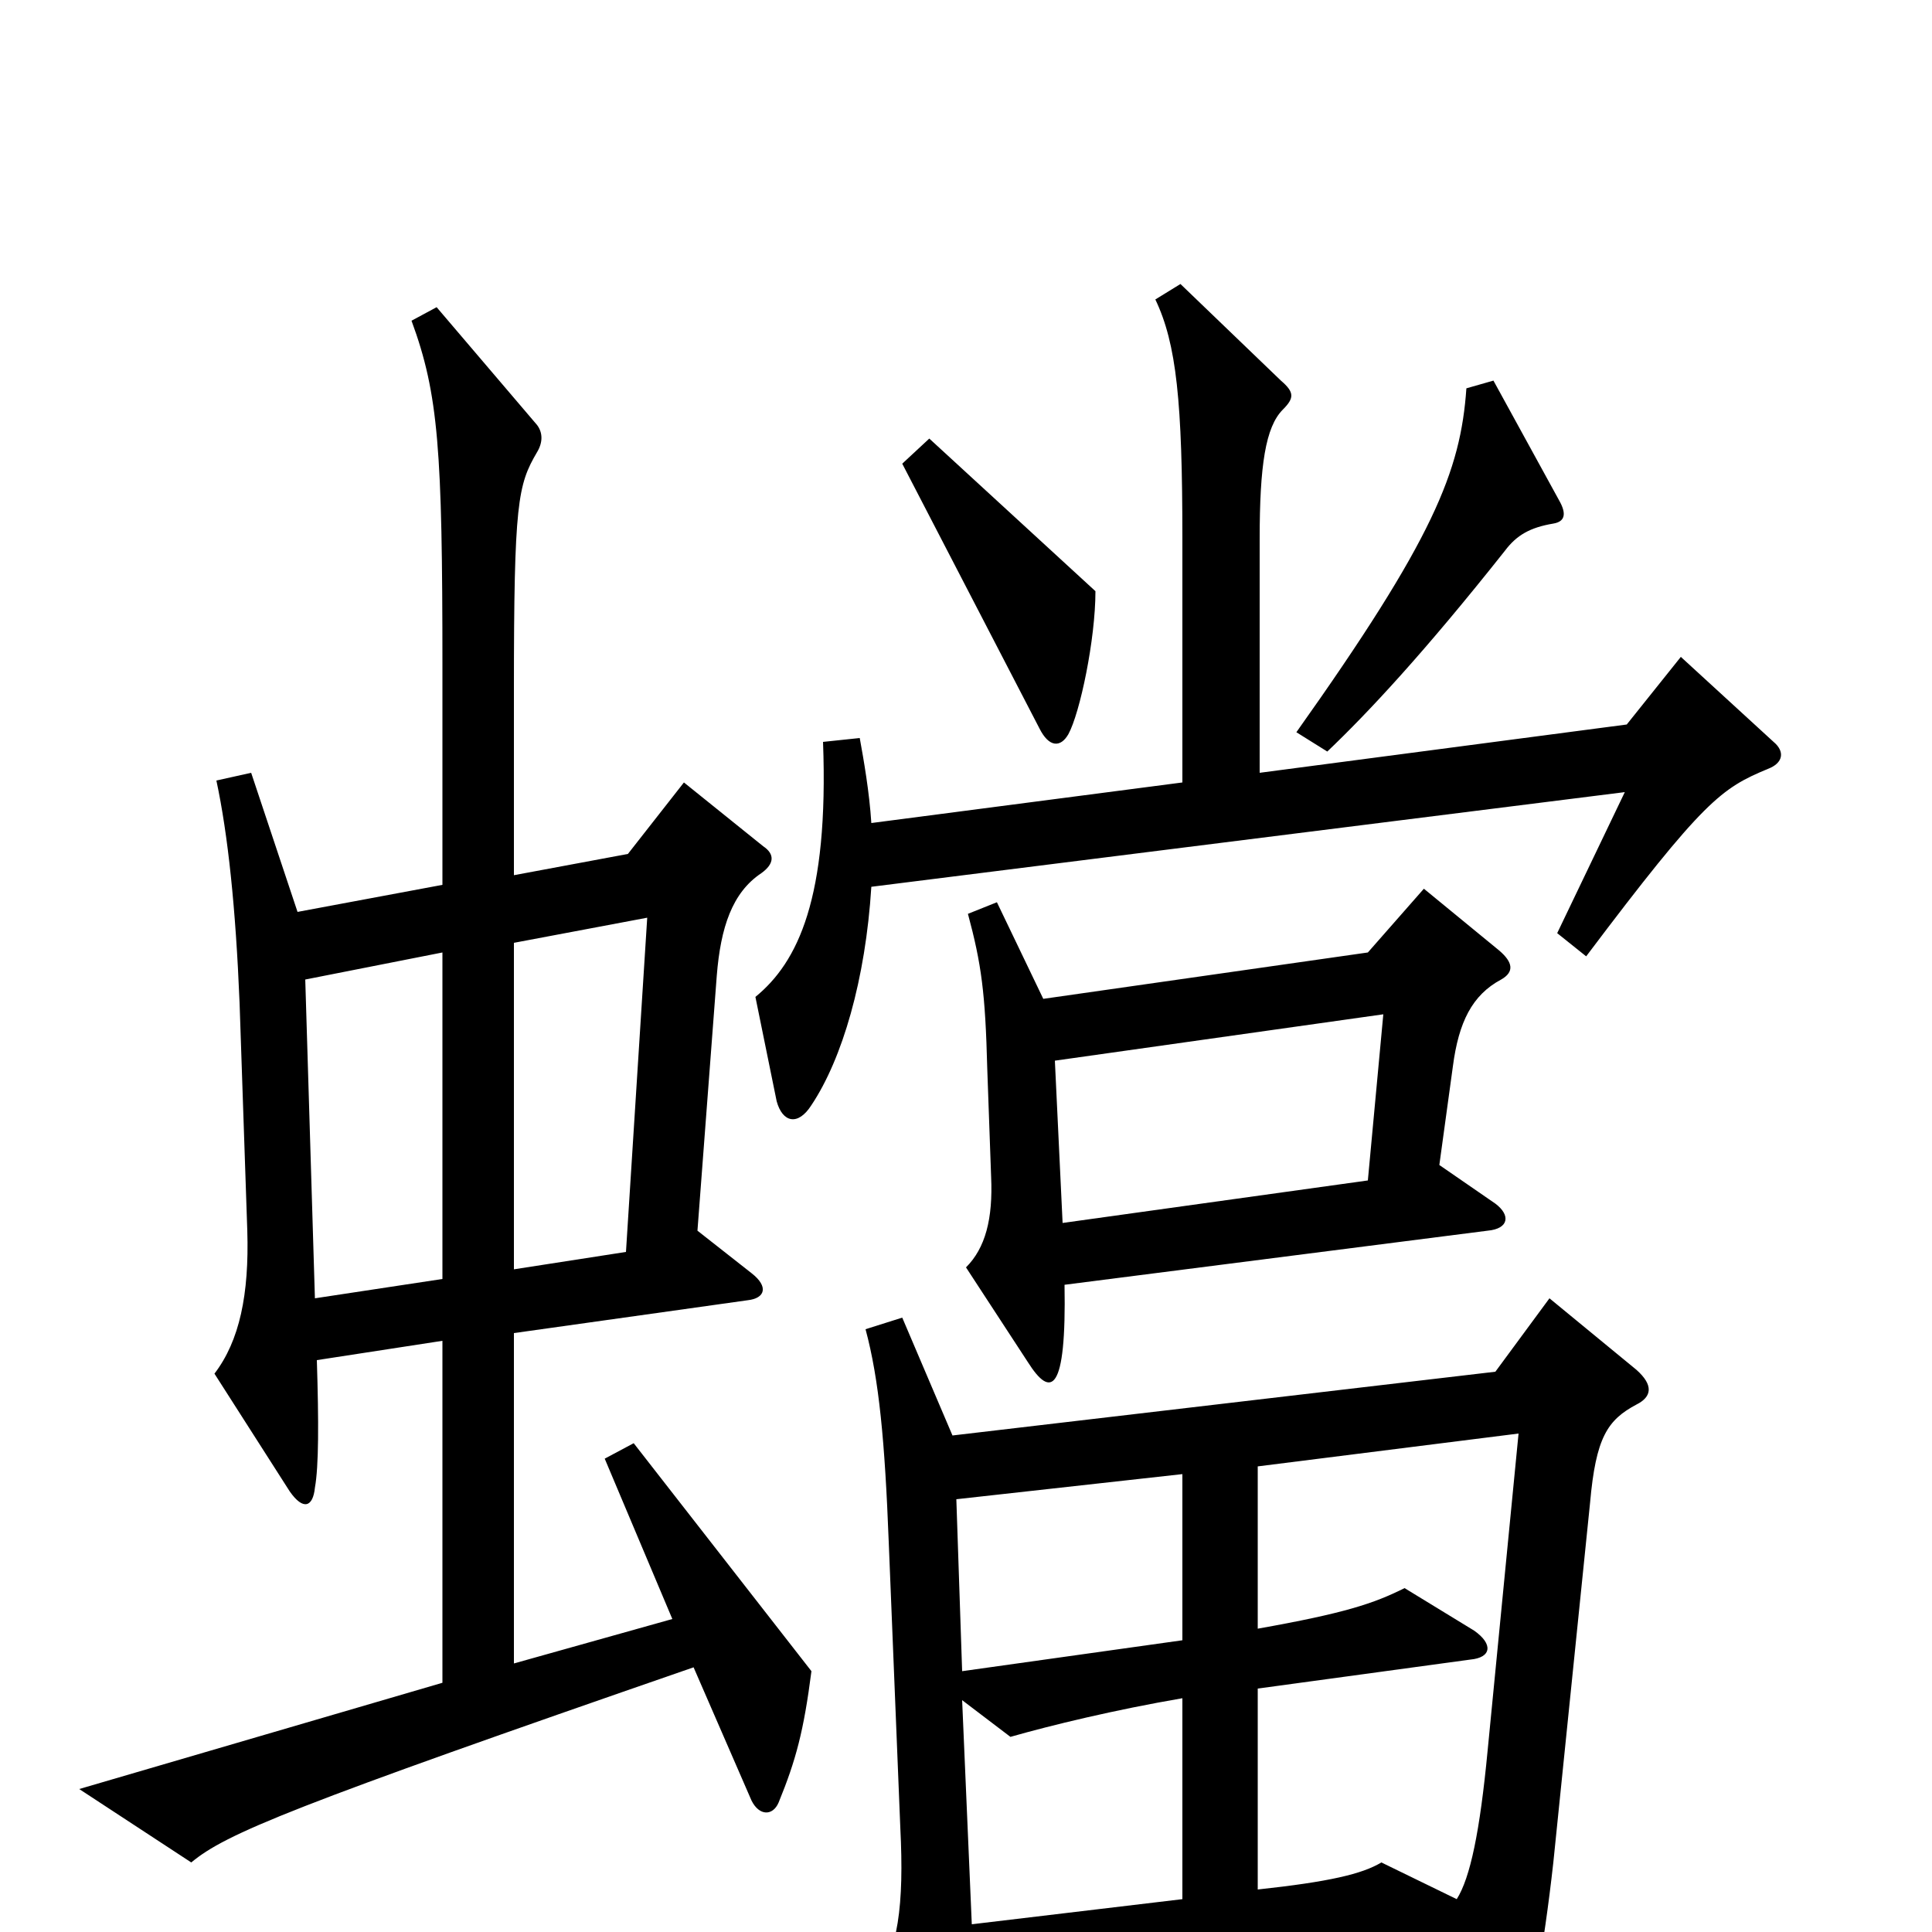 <svg xmlns="http://www.w3.org/2000/svg" viewBox="0 -1000 1000 1000">
	<path fill="#000000" d="M807 -741L773 -803L759 -799C756 -756 742 -721 671 -621L687 -611C708 -631 737 -662 779 -715C785 -723 792 -727 804 -729C810 -730 811 -734 807 -741ZM567 -694L481 -773L467 -760L538 -623C543 -613 549 -613 553 -620C559 -631 567 -669 567 -694ZM918 -616L870 -660L842 -625L652 -600V-721C652 -759 655 -779 664 -788C670 -794 670 -797 663 -803L611 -853L598 -845C609 -822 612 -792 612 -721V-595L451 -574C450 -590 447 -607 445 -618L426 -616C429 -535 413 -502 391 -484L402 -430C405 -419 413 -417 420 -428C436 -452 448 -493 451 -541L841 -590L806 -517L821 -505C882 -586 891 -592 915 -602C923 -605 924 -611 918 -616ZM420 -135L328 -253L313 -245L348 -162L266 -139V-310L387 -327C396 -328 398 -334 389 -341L361 -363L371 -495C373 -520 379 -538 394 -548C401 -553 401 -558 395 -562L354 -595L325 -558L266 -547V-643C266 -740 268 -749 278 -766C281 -771 281 -776 278 -780L226 -841L213 -834C227 -796 229 -767 229 -655V-542L154 -528L130 -600L112 -596C118 -568 122 -530 124 -481L128 -363C129 -330 124 -306 111 -289L150 -228C157 -218 162 -220 163 -230C165 -241 165 -264 164 -296L229 -306V-129L41 -74L99 -36C117 -51 151 -65 359 -137L389 -68C393 -60 400 -60 403 -67C412 -89 416 -104 420 -135ZM777 -493C784 -497 783 -502 776 -508L737 -540L708 -507L540 -483L516 -533L501 -527C508 -501 510 -486 511 -447L513 -391C514 -369 510 -354 500 -344L532 -295C544 -276 552 -279 551 -335L770 -363C781 -364 782 -371 774 -377L745 -397L752 -448C755 -471 762 -485 777 -493ZM847 -273C855 -277 856 -283 847 -291L802 -328L774 -290L493 -257L467 -318L448 -312C455 -286 458 -254 460 -202L466 -54C468 -14 465 10 452 28L489 86C496 97 503 96 504 82C505 70 505 48 504 27L742 1L769 63C774 73 784 73 787 62C792 46 799 9 804 -36L823 -222C826 -256 832 -265 847 -273ZM335 -525L324 -352L266 -343V-512ZM716 -475L708 -389L550 -367L546 -451ZM229 -338L163 -328L158 -493L229 -507ZM612 -151L498 -135L495 -224L612 -237ZM786 -258L770 -94C766 -52 761 -28 754 -17L715 -36C705 -30 688 -26 651 -22V-126L761 -141C772 -142 773 -149 763 -156L727 -178C711 -170 696 -165 651 -157V-241ZM612 -17L503 -4L498 -120L523 -101C544 -107 577 -115 612 -121Z"/>
</svg>